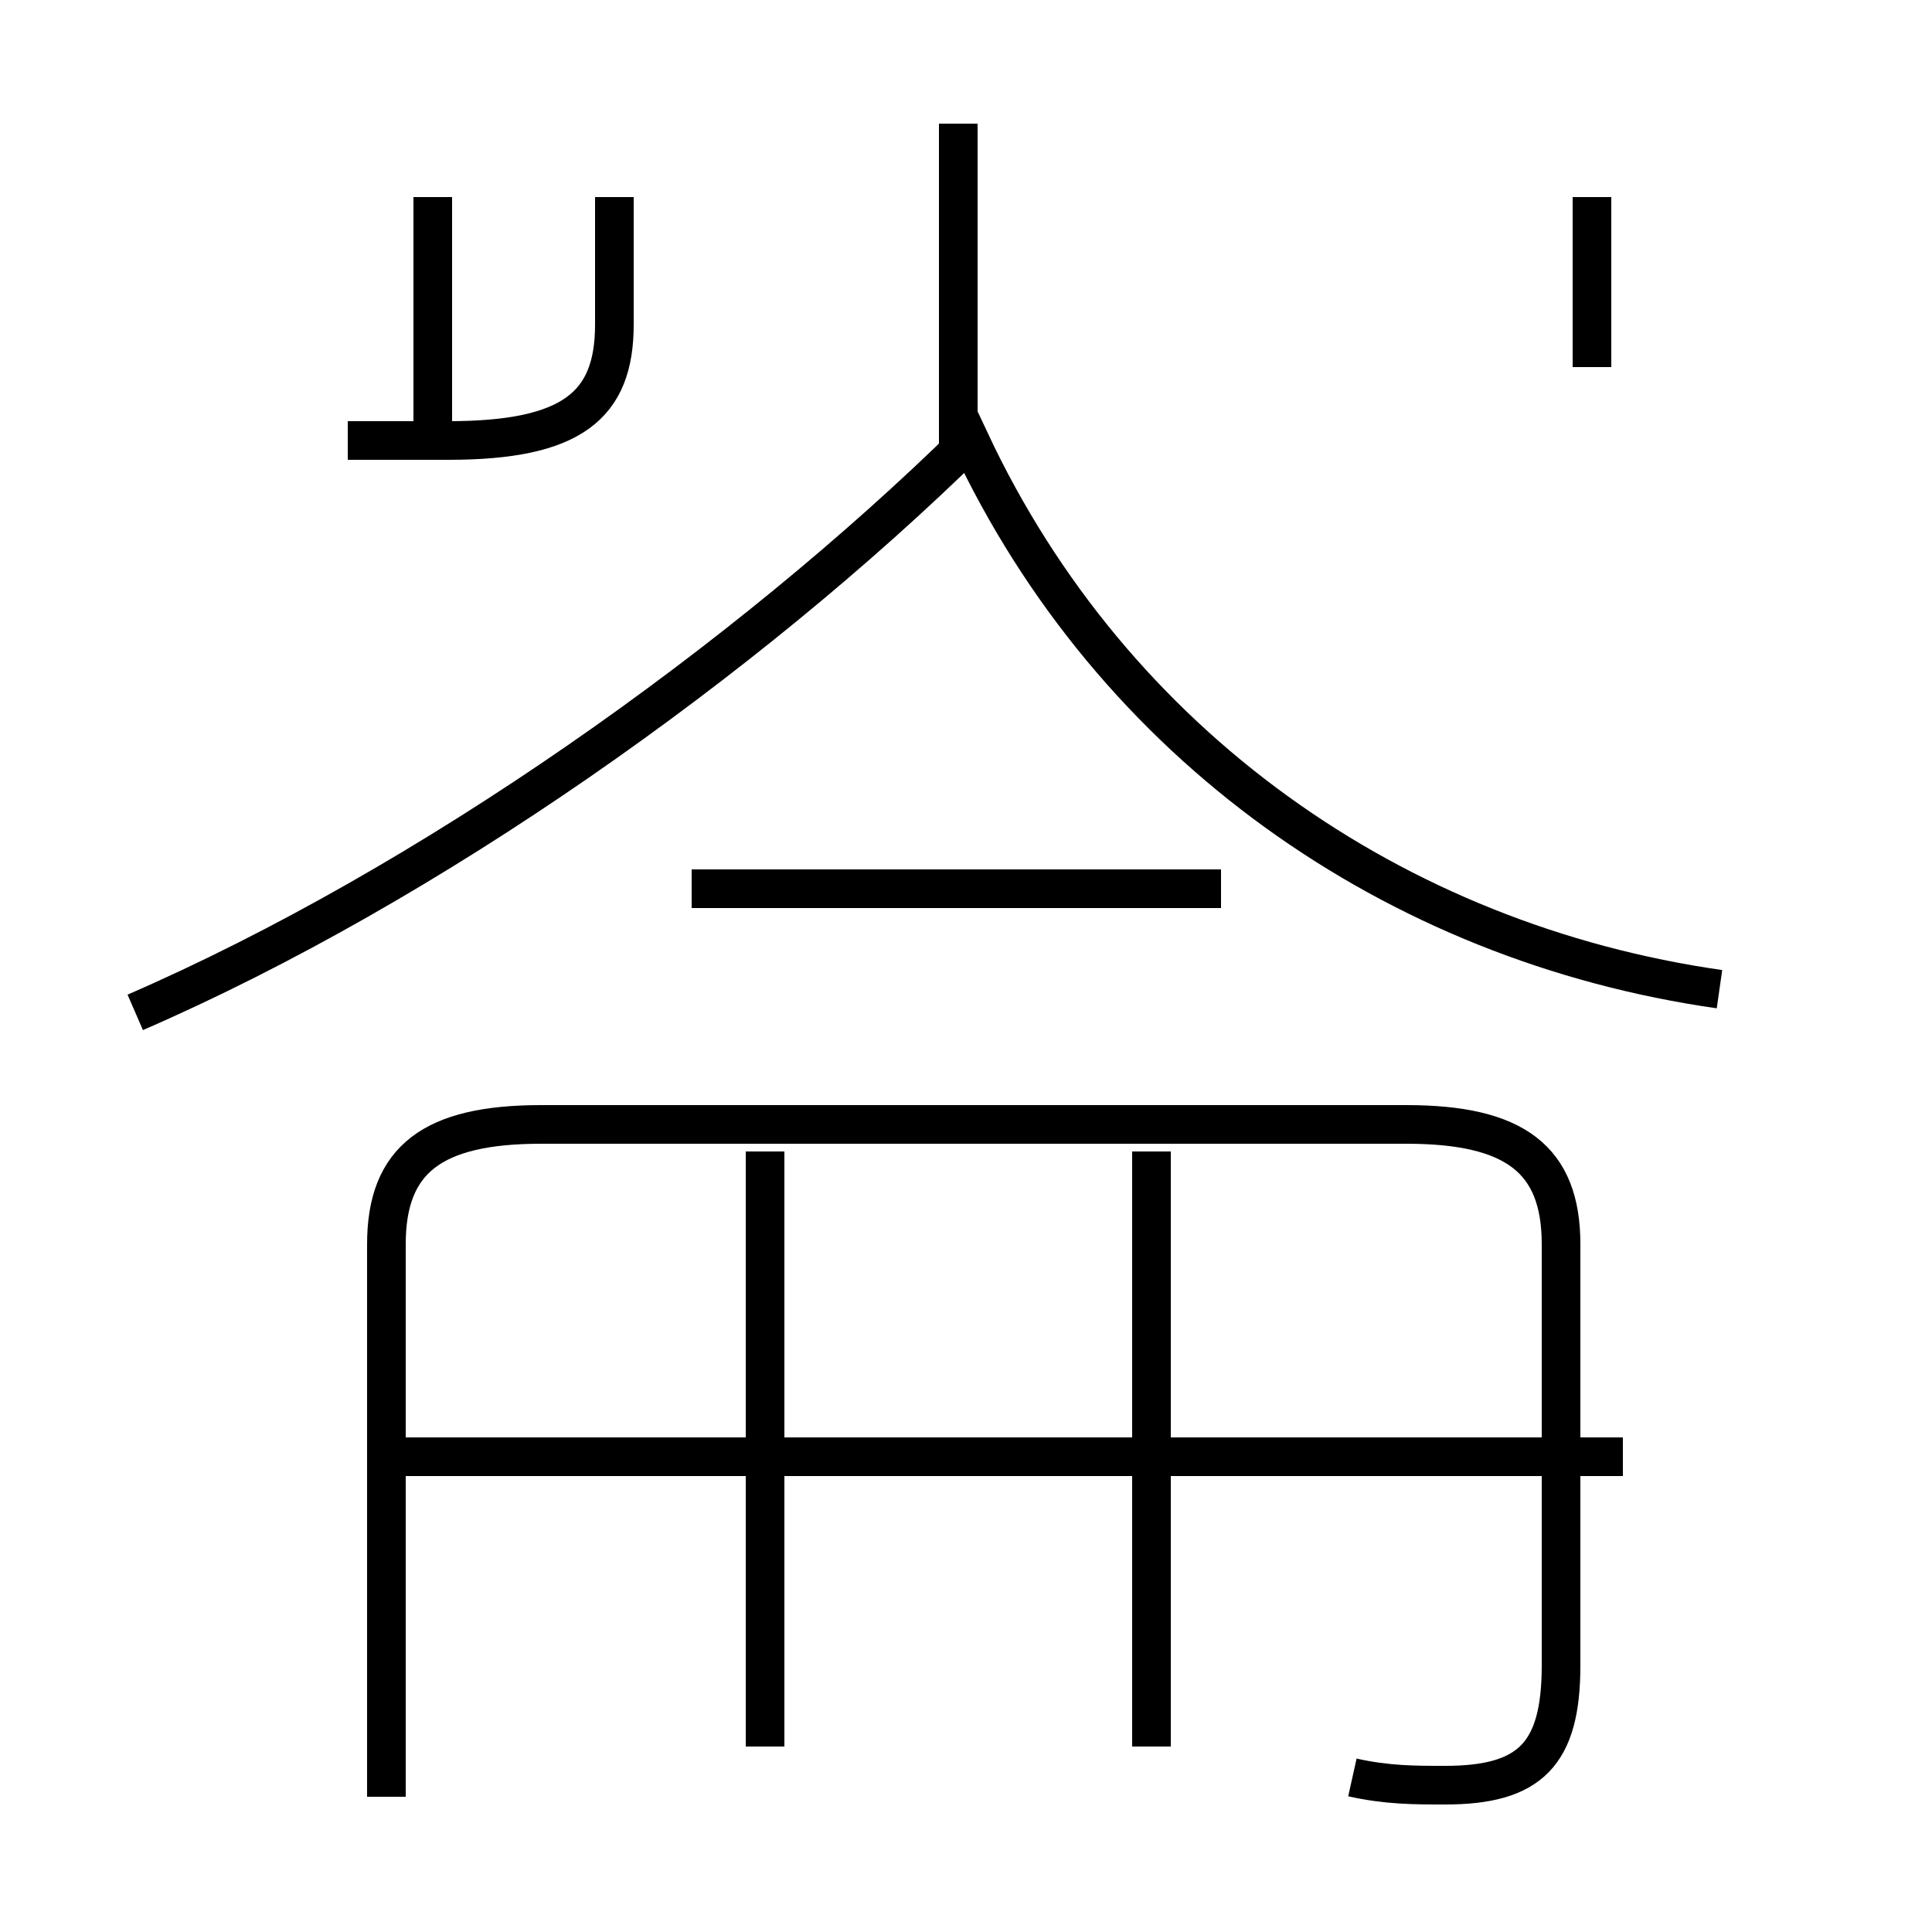 <?xml version='1.0' encoding='utf8'?>
<svg viewBox="0.0 -44.0 50.0 50.0" version="1.1" xmlns="http://www.w3.org/2000/svg">
<rect x="0.0" y="-44.0" width="50.0" height="50.0" fill="#808080" stroke="none"/>
<rect x="-1000" y="-1000" width="2000" height="2000" stroke="white" fill="white"/>
<g style="fill:none; stroke:#000000;  stroke-width:1">
<path d="M 24.8 32.1 L 24.8 40.8 M 3.5 17.8 C 11.1 21.1 19.3 26.9 25.1 32.6 C 28.8 24.7 36.1 19.6 44.5 18.4 M 11.2 32.4 L 11.2 38.9 M 41.2 34.5 L 41.2 38.9 M 9.0 32.6 L 11.6 32.6 C 14.8 32.6 15.9 33.5 15.9 35.6 L 15.9 38.9 M 31.6 21.0 L 17.9 21.0 M 19.8 -1.2 L 19.8 14.2 M 29.8 -1.2 L 29.8 14.2 M 35.0 -2.0 C 35.9 -2.2 36.6 -2.2 37.4 -2.2 C 39.6 -2.2 40.4 -1.4 40.4 0.9 L 40.4 11.8 C 40.4 14.0 39.2 14.9 36.4 14.9 L 14.0 14.9 C 11.2 14.9 10.0 14.0 10.0 11.8 L 10.0 -2.5 M 42.0 6.3 L 10.2 6.3 " transform="scale(1, -1)" />
</g>
</svg>